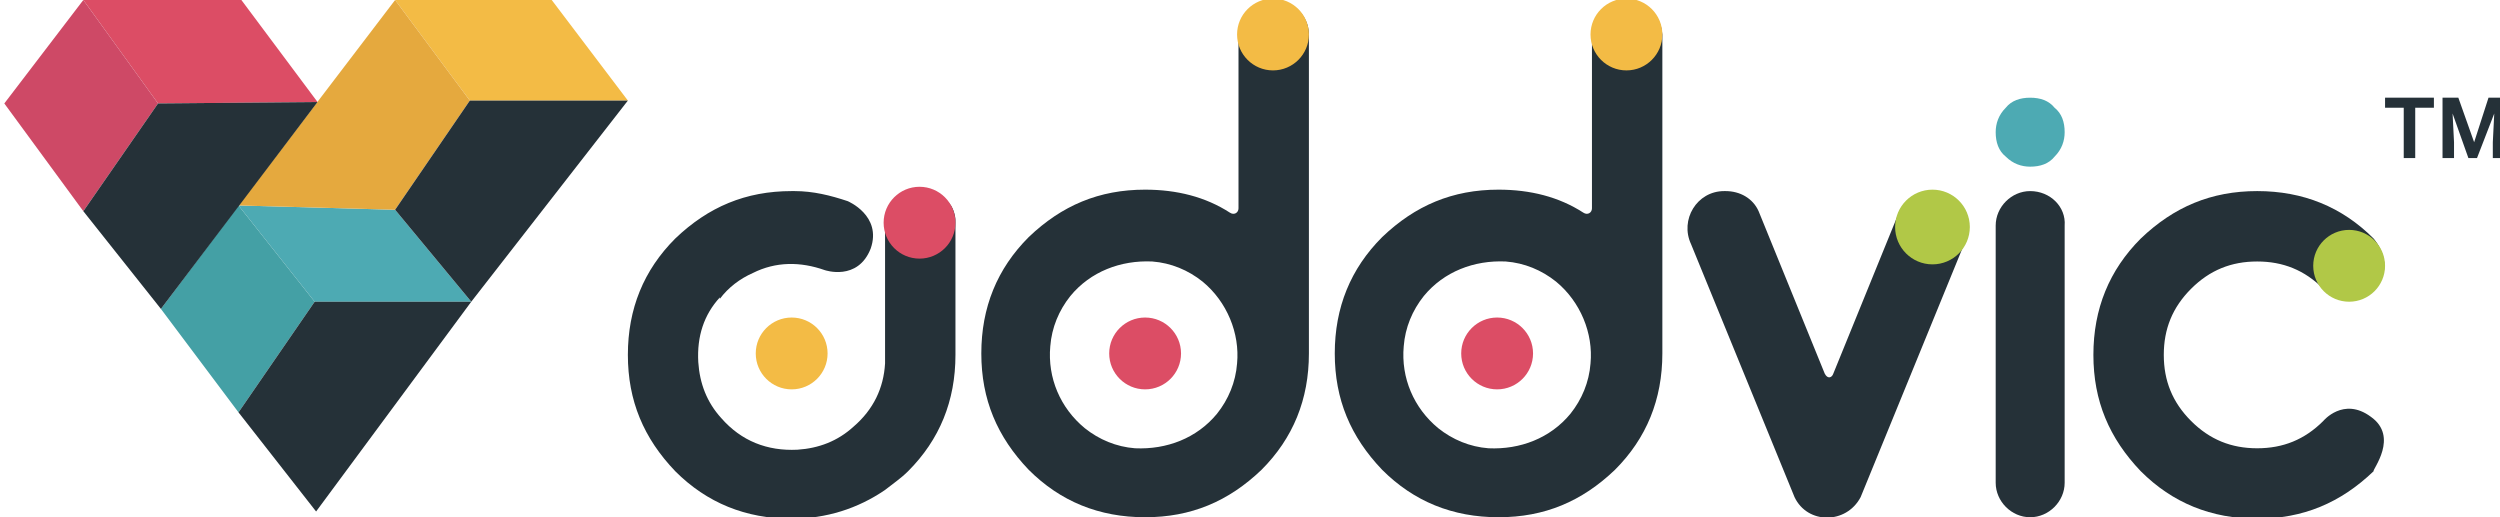 <?xml version="1.0" encoding="utf-8"?>
<!-- Generator: Adobe Illustrator 19.0.0, SVG Export Plug-In . SVG Version: 6.00 Build 0)  -->
<svg version="1.1" id="Layer_1" xmlns="http://www.w3.org/2000/svg" xmlns:xlink="http://www.w3.org/1999/xlink" x="0px" y="0px"
	 viewBox="0 0 174 36" style="enable-background:new 0 0 174 36;" xml:space="preserve">
<style type="text/css">
	.st0{fill:#253138;}
	.st1{fill:#DC4D65;}
	.st2{fill:#F3BB45;}
	.st3{fill:#B1C847;}
	.st4{fill:#4DAAB3;}
	.st5{fill:none;}
	.st6{fill:#CE4966;}
	.st7{fill:#44A0A5;}
	.st8{fill:#E5A93E;}
</style>
<g id="XMLID_24_">
	<path id="XMLID_26_" class="st0" d="M66,14.1c-1.1-1-3-0.8-3.8,0c-0.3,0.3-0.6,0.9-0.6,1.3l0,0v8.9c0,0,0,0,0,0.1
		c0,0.3,0,0.6,0,0.9c-0.1,1.7-0.8,3.2-2.2,4.4c-1.1,1-2.4,1.5-3.9,1.6c-2.1,0.1-3.9-0.6-5.3-2.2c-1-1.1-1.5-2.4-1.6-3.9
		c-0.1-1.8,0.4-3.3,1.5-4.5v0.1c0.6-0.8,1.4-1.4,2.3-1.8c1.6-0.8,3.3-0.8,5-0.2l0,0c0,0,2.3,0.8,3.2-1.5C61.4,15,59,14,59,14l0,0
		c-1.2-0.4-2.4-0.7-3.7-0.7c-0.1,0-0.1,0-0.2,0c-3.2,0-5.8,1.1-8.1,3.3c-2.2,2.2-3.3,4.9-3.3,8.1s1.1,5.8,3.3,8.1
		c2.2,2.2,4.9,3.3,8.1,3.3c2.4,0,4.6-0.7,6.5-2c0.5-0.4,1.1-0.8,1.6-1.3c2.2-2.2,3.3-4.9,3.3-8.1v-9.4C66.5,15,66.3,14.3,66,14.1z"
		/>
	<g id="XMLID_48_">
		<circle id="XMLID_23_" class="st1" cx="64" cy="15.5" r="2.5"/>
		<circle id="XMLID_2_" class="st2" cx="55.1" cy="24.6" r="2.5"/>
	</g>
	<g id="XMLID_1_">
		<path id="XMLID_5_" class="st0" d="M88.6,0c-1.3,0-2.4,1.1-2.4,2.4v12.1c0,0.3-0.3,0.5-0.6,0.3c-1.7-1.1-3.7-1.6-5.9-1.6
			c-3.2,0-5.8,1.1-8.1,3.3c-2.2,2.2-3.3,4.9-3.3,8.1s1.1,5.8,3.3,8.1c2.2,2.2,4.9,3.3,8.1,3.3s5.8-1.1,8.1-3.3
			c2.2-2.2,3.3-4.9,3.3-8.1V2.4C91.1,1.1,90,0,88.6,0z M86.1,25.3c-0.1,1.3-0.6,2.5-1.4,3.5c-1.4,1.7-3.5,2.5-5.7,2.4
			c-1.3-0.1-2.5-0.6-3.5-1.4c-1.7-1.4-2.6-3.5-2.4-5.7c0.1-1.3,0.6-2.5,1.4-3.5c1.4-1.7,3.5-2.5,5.7-2.4c1.3,0.1,2.5,0.6,3.5,1.4
			C85.4,21,86.3,23.2,86.1,25.3z"/>
		<circle id="XMLID_4_" class="st2" cx="88.6" cy="2.4" r="2.5"/>
		<circle id="XMLID_3_" class="st1" cx="79.7" cy="24.6" r="2.5"/>
	</g>
	<g id="XMLID_8_">
		<path id="XMLID_11_" class="st0" d="M113.2,0c-1.3,0-2.4,1.1-2.4,2.4v12.1c0,0.3-0.3,0.5-0.6,0.3c-1.7-1.1-3.7-1.6-5.9-1.6
			c-3.2,0-5.8,1.1-8.1,3.3c-2.2,2.2-3.3,4.9-3.3,8.1s1.1,5.8,3.3,8.1c2.2,2.2,4.9,3.3,8.1,3.3s5.8-1.1,8.1-3.3
			c2.2-2.2,3.3-4.9,3.3-8.1V2.4C115.6,1.1,114.6,0,113.2,0z M110.7,25.3c-0.1,1.3-0.6,2.5-1.4,3.5c-1.4,1.7-3.5,2.5-5.7,2.4
			c-1.3-0.1-2.5-0.6-3.5-1.4c-1.7-1.4-2.6-3.5-2.4-5.7c0.1-1.3,0.6-2.5,1.4-3.5c1.4-1.7,3.5-2.5,5.7-2.4c1.3,0.1,2.5,0.6,3.5,1.4
			C110,21,110.9,23.2,110.7,25.3z"/>
		<circle id="XMLID_10_" class="st2" cx="113.2" cy="2.4" r="2.5"/>
		<circle id="XMLID_9_" class="st1" cx="104.2" cy="24.6" r="2.5"/>
	</g>
	<g id="XMLID_14_">
		<path id="XMLID_16_" class="st0" d="M134.5,13.3L134.5,13.3c-1,0-1.9,0.6-2.3,1.4L127.6,26c-0.1,0.3-0.4,0.4-0.6,0l-4.6-11.3
			c-0.4-0.9-1.3-1.4-2.3-1.4H120c-1.9,0-3.1,2-2.3,3.7l7.2,17.6c0.9,1.9,3.6,1.9,4.6,0l7.2-17.6C137.7,15.3,136.4,13.3,134.5,13.3z"
			/>
		<circle id="XMLID_15_" class="st3" cx="134.5" cy="15.8" r="2.6"/>
	</g>
	<g id="XMLID_17_">
		<path id="XMLID_19_" class="st0" d="M141.3,13.3c-1.3,0-2.4,1.1-2.4,2.4v17.9c0,1.3,1.1,2.4,2.4,2.4s2.4-1.1,2.4-2.4V15.7
			C143.8,14.4,142.7,13.3,141.3,13.3z"/>
		<path id="XMLID_18_" class="st4" d="M141.3,6.8c-0.7,0-1.3,0.2-1.7,0.7c-0.5,0.5-0.7,1.1-0.7,1.7c0,0.7,0.2,1.3,0.7,1.7
			c0.5,0.5,1.1,0.7,1.7,0.7c0.7,0,1.3-0.2,1.7-0.7c0.5-0.5,0.7-1.1,0.7-1.7c0-0.7-0.2-1.3-0.7-1.7C142.6,7,142,6.8,141.3,6.8z"/>
	</g>
	<g id="XMLID_20_">
		<path id="XMLID_22_" class="st0" d="M165,29c-1.9-1.4-3.3,0.3-3.3,0.3l0,0c-1.3,1.3-2.8,1.9-4.6,1.9s-3.3-0.6-4.6-1.9
			s-1.9-2.8-1.9-4.6c0-1.8,0.6-3.3,1.9-4.6c1.3-1.3,2.8-1.9,4.6-1.9s3.3,0.6,4.6,1.9l0,0c0,0,1.7,1.7,3.5,0c1.7-1.6,0-3.5,0-3.5l0,0
			c-2.2-2.2-4.9-3.3-8.1-3.3c-3.2,0-5.8,1.1-8.1,3.3c-2.2,2.2-3.3,4.9-3.3,8.1s1.1,5.8,3.3,8.1c2.2,2.2,4.9,3.3,8.1,3.3
			c3.2,0,5.8-1.1,8.1-3.3l0,0C165.1,32.7,167,30.4,165,29z"/>
		<circle id="XMLID_21_" class="st3" cx="163.5" cy="18.5" r="2.5"/>
	</g>
	<path id="XMLID_28_" class="st5" d="M61.6,24.2L61.6,24.2v0.9C61.6,24.8,61.6,24.5,61.6,24.2z"/>
</g>
<g id="XMLID_25_">
	<polygon id="XMLID_36_" class="st1" points="5.8,0 11,7.2 22.1,7.1 16.8,0 	"/>
	<polygon id="XMLID_35_" class="st6" points="0.3,7.2 5.8,0 11,7.2 5.8,14.7 	"/>
	<polygon id="XMLID_34_" class="st4" points="16.6,14.3 21.9,21 32.8,21 27.5,14.6 	"/>
	<polygon id="XMLID_33_" class="st7" points="11.2,21.5 16.6,14.3 21.9,21 16.6,28.7 	"/>
	<polygon id="XMLID_32_" class="st2" points="27.5,0 32.7,7 43.7,7 38.4,0 	"/>
	<polygon id="XMLID_31_" class="st8" points="16.6,14.3 27.5,0 32.7,7 27.5,14.6 	"/>
	<polygon id="XMLID_30_" class="st0" points="22.1,7.1 11,7.2 5.8,14.7 11.2,21.5 	"/>
	<polygon id="XMLID_29_" class="st0" points="16.6,28.7 22,35.6 32.8,21 21.9,21 	"/>
	<polygon id="XMLID_27_" class="st0" points="32.7,7 43.7,7 32.8,21 27.5,14.6 	"/>
</g>
<g id="XMLID_38_">
	<path id="XMLID_39_" class="st0" d="M169.4,7.5h-1.3V11h-0.8V7.5H166V6.8h3.4V7.5z"/>
	<path id="XMLID_41_" class="st0" d="M171.1,6.8l1.1,3.1l1-3.1h1.1V11h-0.8V9.9l0.1-2l-1.2,3.1h-0.6l-1.1-3.1l0.1,2V11h-0.8V6.8
		H171.1z"/>
</g>
</svg>
